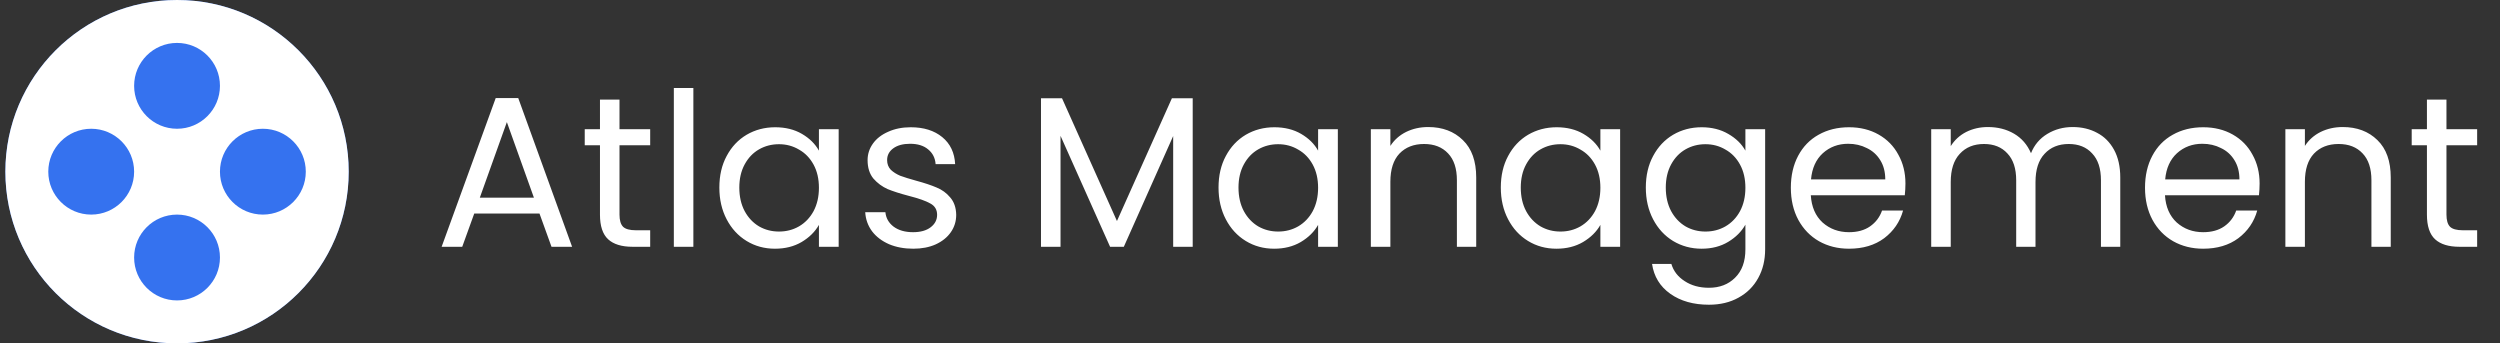 <svg width="233" height="32" viewBox="0 0 233 32" fill="none" xmlns="http://www.w3.org/2000/svg">
<rect x="0" y="0" width="233" height="32" fill="#333333" stroke="none"/>
<circle cx="16.5" cy="16" r="16" fill="#3572EF"/>
<path fill-rule="evenodd" clip-rule="evenodd" d="M16.5 0C7.663 0 0.5 7.163 0.5 16C0.5 24.837 7.663 32 16.5 32C25.337 32 32.5 24.837 32.5 16C32.5 7.163 25.337 0 16.5 0ZM20.5 8C20.5 5.791 18.709 4 16.5 4C14.291 4 12.5 5.791 12.5 8C12.5 10.209 14.291 12 16.5 12C18.709 12 20.5 10.209 20.5 8ZM8.5 12C6.291 12 4.5 13.791 4.5 16C4.5 18.209 6.291 20 8.5 20C10.709 20 12.5 18.209 12.5 16C12.5 13.791 10.709 12 8.5 12ZM24.5 12C22.291 12 20.5 13.791 20.5 16C20.5 18.209 22.291 20 24.5 20C26.709 20 28.5 18.209 28.5 16C28.5 13.791 26.709 12 24.5 12ZM16.5 20C18.709 20 20.5 21.791 20.5 24C20.5 26.209 18.709 28 16.5 28C14.291 28 12.5 26.209 12.5 24C12.5 21.791 14.291 20 16.5 20Z" fill="white"/>
<path d="M50.28 19.9H44.2L43.08 23H41.16L46.2 9.14H48.3L53.32 23H51.4L50.28 19.9ZM49.76 18.42L47.24 11.38L44.72 18.42H49.76ZM57.737 13.54V20C57.737 20.533 57.85 20.913 58.077 21.14C58.303 21.353 58.697 21.46 59.257 21.46H60.597V23H58.957C57.943 23 57.183 22.767 56.677 22.3C56.17 21.833 55.917 21.067 55.917 20V13.54H54.497V12.04H55.917V9.28H57.737V12.04H60.597V13.54H57.737ZM64.622 8.2V23H62.802V8.2H64.622ZM67.044 17.48C67.044 16.36 67.27 15.38 67.724 14.54C68.177 13.687 68.797 13.027 69.584 12.56C70.384 12.093 71.27 11.86 72.244 11.86C73.204 11.86 74.037 12.067 74.744 12.48C75.45 12.893 75.977 13.413 76.324 14.04V12.04H78.164V23H76.324V20.96C75.964 21.6 75.424 22.133 74.704 22.56C73.997 22.973 73.17 23.18 72.224 23.18C71.25 23.18 70.37 22.94 69.584 22.46C68.797 21.98 68.177 21.307 67.724 20.44C67.27 19.573 67.044 18.587 67.044 17.48ZM76.324 17.5C76.324 16.673 76.157 15.953 75.824 15.34C75.49 14.727 75.037 14.26 74.464 13.94C73.904 13.607 73.284 13.44 72.604 13.44C71.924 13.44 71.304 13.6 70.744 13.92C70.184 14.24 69.737 14.707 69.404 15.32C69.07 15.933 68.904 16.653 68.904 17.48C68.904 18.32 69.07 19.053 69.404 19.68C69.737 20.293 70.184 20.767 70.744 21.1C71.304 21.42 71.924 21.58 72.604 21.58C73.284 21.58 73.904 21.42 74.464 21.1C75.037 20.767 75.49 20.293 75.824 19.68C76.157 19.053 76.324 18.327 76.324 17.5ZM85.119 23.18C84.279 23.18 83.526 23.04 82.859 22.76C82.193 22.467 81.666 22.067 81.279 21.56C80.893 21.04 80.679 20.447 80.639 19.78H82.519C82.573 20.327 82.826 20.773 83.279 21.12C83.746 21.467 84.353 21.64 85.099 21.64C85.793 21.64 86.339 21.487 86.739 21.18C87.139 20.873 87.339 20.487 87.339 20.02C87.339 19.54 87.126 19.187 86.699 18.96C86.273 18.72 85.613 18.487 84.719 18.26C83.906 18.047 83.239 17.833 82.719 17.62C82.213 17.393 81.773 17.067 81.399 16.64C81.039 16.2 80.859 15.627 80.859 14.92C80.859 14.36 81.026 13.847 81.359 13.38C81.693 12.913 82.166 12.547 82.779 12.28C83.393 12 84.093 11.86 84.879 11.86C86.093 11.86 87.073 12.167 87.819 12.78C88.566 13.393 88.966 14.233 89.019 15.3H87.199C87.159 14.727 86.926 14.267 86.499 13.92C86.086 13.573 85.526 13.4 84.819 13.4C84.166 13.4 83.646 13.54 83.259 13.82C82.873 14.1 82.679 14.467 82.679 14.92C82.679 15.28 82.793 15.58 83.019 15.82C83.259 16.047 83.553 16.233 83.899 16.38C84.259 16.513 84.753 16.667 85.379 16.84C86.166 17.053 86.806 17.267 87.299 17.48C87.793 17.68 88.213 17.987 88.559 18.4C88.919 18.813 89.106 19.353 89.119 20.02C89.119 20.62 88.953 21.16 88.619 21.64C88.286 22.12 87.813 22.5 87.199 22.78C86.599 23.047 85.906 23.18 85.119 23.18ZM111.16 9.16V23H109.34V12.68L104.74 23H103.46L98.841 12.66V23H97.02V9.16H98.981L104.1 20.6L109.22 9.16H111.16ZM113.567 17.48C113.567 16.36 113.794 15.38 114.247 14.54C114.7 13.687 115.32 13.027 116.107 12.56C116.907 12.093 117.794 11.86 118.767 11.86C119.727 11.86 120.56 12.067 121.267 12.48C121.974 12.893 122.5 13.413 122.847 14.04V12.04H124.687V23H122.847V20.96C122.487 21.6 121.947 22.133 121.227 22.56C120.52 22.973 119.694 23.18 118.747 23.18C117.774 23.18 116.894 22.94 116.107 22.46C115.32 21.98 114.7 21.307 114.247 20.44C113.794 19.573 113.567 18.587 113.567 17.48ZM122.847 17.5C122.847 16.673 122.68 15.953 122.347 15.34C122.014 14.727 121.56 14.26 120.987 13.94C120.427 13.607 119.807 13.44 119.127 13.44C118.447 13.44 117.827 13.6 117.267 13.92C116.707 14.24 116.26 14.707 115.927 15.32C115.594 15.933 115.427 16.653 115.427 17.48C115.427 18.32 115.594 19.053 115.927 19.68C116.26 20.293 116.707 20.767 117.267 21.1C117.827 21.42 118.447 21.58 119.127 21.58C119.807 21.58 120.427 21.42 120.987 21.1C121.56 20.767 122.014 20.293 122.347 19.68C122.68 19.053 122.847 18.327 122.847 17.5ZM133.103 11.84C134.436 11.84 135.516 12.247 136.343 13.06C137.169 13.86 137.583 15.02 137.583 16.54V23H135.783V16.8C135.783 15.707 135.509 14.873 134.963 14.3C134.416 13.713 133.669 13.42 132.723 13.42C131.763 13.42 130.996 13.72 130.423 14.32C129.863 14.92 129.583 15.793 129.583 16.94V23H127.763V12.04H129.583V13.6C129.943 13.04 130.429 12.607 131.043 12.3C131.669 11.993 132.356 11.84 133.103 11.84ZM139.876 17.48C139.876 16.36 140.102 15.38 140.556 14.54C141.009 13.687 141.629 13.027 142.416 12.56C143.216 12.093 144.102 11.86 145.076 11.86C146.036 11.86 146.869 12.067 147.576 12.48C148.282 12.893 148.809 13.413 149.156 14.04V12.04H150.996V23H149.156V20.96C148.796 21.6 148.256 22.133 147.536 22.56C146.829 22.973 146.002 23.18 145.056 23.18C144.082 23.18 143.202 22.94 142.416 22.46C141.629 21.98 141.009 21.307 140.556 20.44C140.102 19.573 139.876 18.587 139.876 17.48ZM149.156 17.5C149.156 16.673 148.989 15.953 148.656 15.34C148.322 14.727 147.869 14.26 147.296 13.94C146.736 13.607 146.116 13.44 145.436 13.44C144.756 13.44 144.136 13.6 143.576 13.92C143.016 14.24 142.569 14.707 142.236 15.32C141.902 15.933 141.736 16.653 141.736 17.48C141.736 18.32 141.902 19.053 142.236 19.68C142.569 20.293 143.016 20.767 143.576 21.1C144.136 21.42 144.756 21.58 145.436 21.58C146.116 21.58 146.736 21.42 147.296 21.1C147.869 20.767 148.322 20.293 148.656 19.68C148.989 19.053 149.156 18.327 149.156 17.5ZM158.591 11.86C159.538 11.86 160.365 12.067 161.071 12.48C161.791 12.893 162.325 13.413 162.671 14.04V12.04H164.511V23.24C164.511 24.24 164.298 25.127 163.871 25.9C163.445 26.687 162.831 27.3 162.031 27.74C161.245 28.18 160.325 28.4 159.271 28.4C157.831 28.4 156.631 28.06 155.671 27.38C154.711 26.7 154.145 25.773 153.971 24.6H155.771C155.971 25.267 156.385 25.8 157.011 26.2C157.638 26.613 158.391 26.82 159.271 26.82C160.271 26.82 161.085 26.507 161.711 25.88C162.351 25.253 162.671 24.373 162.671 23.24V20.94C162.311 21.58 161.778 22.113 161.071 22.54C160.365 22.967 159.538 23.18 158.591 23.18C157.618 23.18 156.731 22.94 155.931 22.46C155.145 21.98 154.525 21.307 154.071 20.44C153.618 19.573 153.391 18.587 153.391 17.48C153.391 16.36 153.618 15.38 154.071 14.54C154.525 13.687 155.145 13.027 155.931 12.56C156.731 12.093 157.618 11.86 158.591 11.86ZM162.671 17.5C162.671 16.673 162.505 15.953 162.171 15.34C161.838 14.727 161.385 14.26 160.811 13.94C160.251 13.607 159.631 13.44 158.951 13.44C158.271 13.44 157.651 13.6 157.091 13.92C156.531 14.24 156.085 14.707 155.751 15.32C155.418 15.933 155.251 16.653 155.251 17.48C155.251 18.32 155.418 19.053 155.751 19.68C156.085 20.293 156.531 20.767 157.091 21.1C157.651 21.42 158.271 21.58 158.951 21.58C159.631 21.58 160.251 21.42 160.811 21.1C161.385 20.767 161.838 20.293 162.171 19.68C162.505 19.053 162.671 18.327 162.671 17.5ZM177.587 17.1C177.587 17.447 177.567 17.813 177.527 18.2H168.767C168.834 19.28 169.2 20.127 169.867 20.74C170.547 21.34 171.367 21.64 172.327 21.64C173.114 21.64 173.767 21.46 174.287 21.1C174.82 20.727 175.194 20.233 175.407 19.62H177.367C177.074 20.673 176.487 21.533 175.607 22.2C174.727 22.853 173.634 23.18 172.327 23.18C171.287 23.18 170.354 22.947 169.527 22.48C168.714 22.013 168.074 21.353 167.607 20.5C167.14 19.633 166.907 18.633 166.907 17.5C166.907 16.367 167.134 15.373 167.587 14.52C168.04 13.667 168.674 13.013 169.487 12.56C170.314 12.093 171.26 11.86 172.327 11.86C173.367 11.86 174.287 12.087 175.087 12.54C175.887 12.993 176.5 13.62 176.927 14.42C177.367 15.207 177.587 16.1 177.587 17.1ZM175.707 16.72C175.707 16.027 175.554 15.433 175.247 14.94C174.94 14.433 174.52 14.053 173.987 13.8C173.467 13.533 172.887 13.4 172.247 13.4C171.327 13.4 170.54 13.693 169.887 14.28C169.247 14.867 168.88 15.68 168.787 16.72H175.707ZM193.169 11.84C194.023 11.84 194.783 12.02 195.449 12.38C196.116 12.727 196.643 13.253 197.029 13.96C197.416 14.667 197.609 15.527 197.609 16.54V23H195.809V16.8C195.809 15.707 195.536 14.873 194.989 14.3C194.456 13.713 193.729 13.42 192.809 13.42C191.863 13.42 191.109 13.727 190.549 14.34C189.989 14.94 189.709 15.813 189.709 16.96V23H187.909V16.8C187.909 15.707 187.636 14.873 187.089 14.3C186.556 13.713 185.829 13.42 184.909 13.42C183.963 13.42 183.209 13.727 182.649 14.34C182.089 14.94 181.809 15.813 181.809 16.96V23H179.989V12.04H181.809V13.62C182.169 13.047 182.649 12.607 183.249 12.3C183.863 11.993 184.536 11.84 185.269 11.84C186.189 11.84 187.003 12.047 187.709 12.46C188.416 12.873 188.943 13.48 189.289 14.28C189.596 13.507 190.103 12.907 190.809 12.48C191.516 12.053 192.303 11.84 193.169 11.84ZM210.595 17.1C210.595 17.447 210.575 17.813 210.535 18.2H201.775C201.841 19.28 202.208 20.127 202.875 20.74C203.555 21.34 204.375 21.64 205.335 21.64C206.121 21.64 206.775 21.46 207.295 21.1C207.828 20.727 208.201 20.233 208.415 19.62H210.375C210.081 20.673 209.495 21.533 208.615 22.2C207.735 22.853 206.641 23.18 205.335 23.18C204.295 23.18 203.361 22.947 202.535 22.48C201.721 22.013 201.081 21.353 200.615 20.5C200.148 19.633 199.915 18.633 199.915 17.5C199.915 16.367 200.141 15.373 200.595 14.52C201.048 13.667 201.681 13.013 202.495 12.56C203.321 12.093 204.268 11.86 205.335 11.86C206.375 11.86 207.295 12.087 208.095 12.54C208.895 12.993 209.508 13.62 209.935 14.42C210.375 15.207 210.595 16.1 210.595 17.1ZM208.715 16.72C208.715 16.027 208.561 15.433 208.255 14.94C207.948 14.433 207.528 14.053 206.995 13.8C206.475 13.533 205.895 13.4 205.255 13.4C204.335 13.4 203.548 13.693 202.895 14.28C202.255 14.867 201.888 15.68 201.795 16.72H208.715ZM218.337 11.84C219.67 11.84 220.75 12.247 221.577 13.06C222.404 13.86 222.817 15.02 222.817 16.54V23H221.017V16.8C221.017 15.707 220.744 14.873 220.197 14.3C219.65 13.713 218.904 13.42 217.957 13.42C216.997 13.42 216.23 13.72 215.657 14.32C215.097 14.92 214.817 15.793 214.817 16.94V23H212.997V12.04H214.817V13.6C215.177 13.04 215.664 12.607 216.277 12.3C216.904 11.993 217.59 11.84 218.337 11.84ZM228.01 13.54V20C228.01 20.533 228.123 20.913 228.35 21.14C228.577 21.353 228.97 21.46 229.53 21.46H230.87V23H229.23C228.217 23 227.457 22.767 226.95 22.3C226.443 21.833 226.19 21.067 226.19 20V13.54H224.77V12.04H226.19V9.28H228.01V12.04H230.87V13.54H228.01Z" fill="white"/>
</svg>
